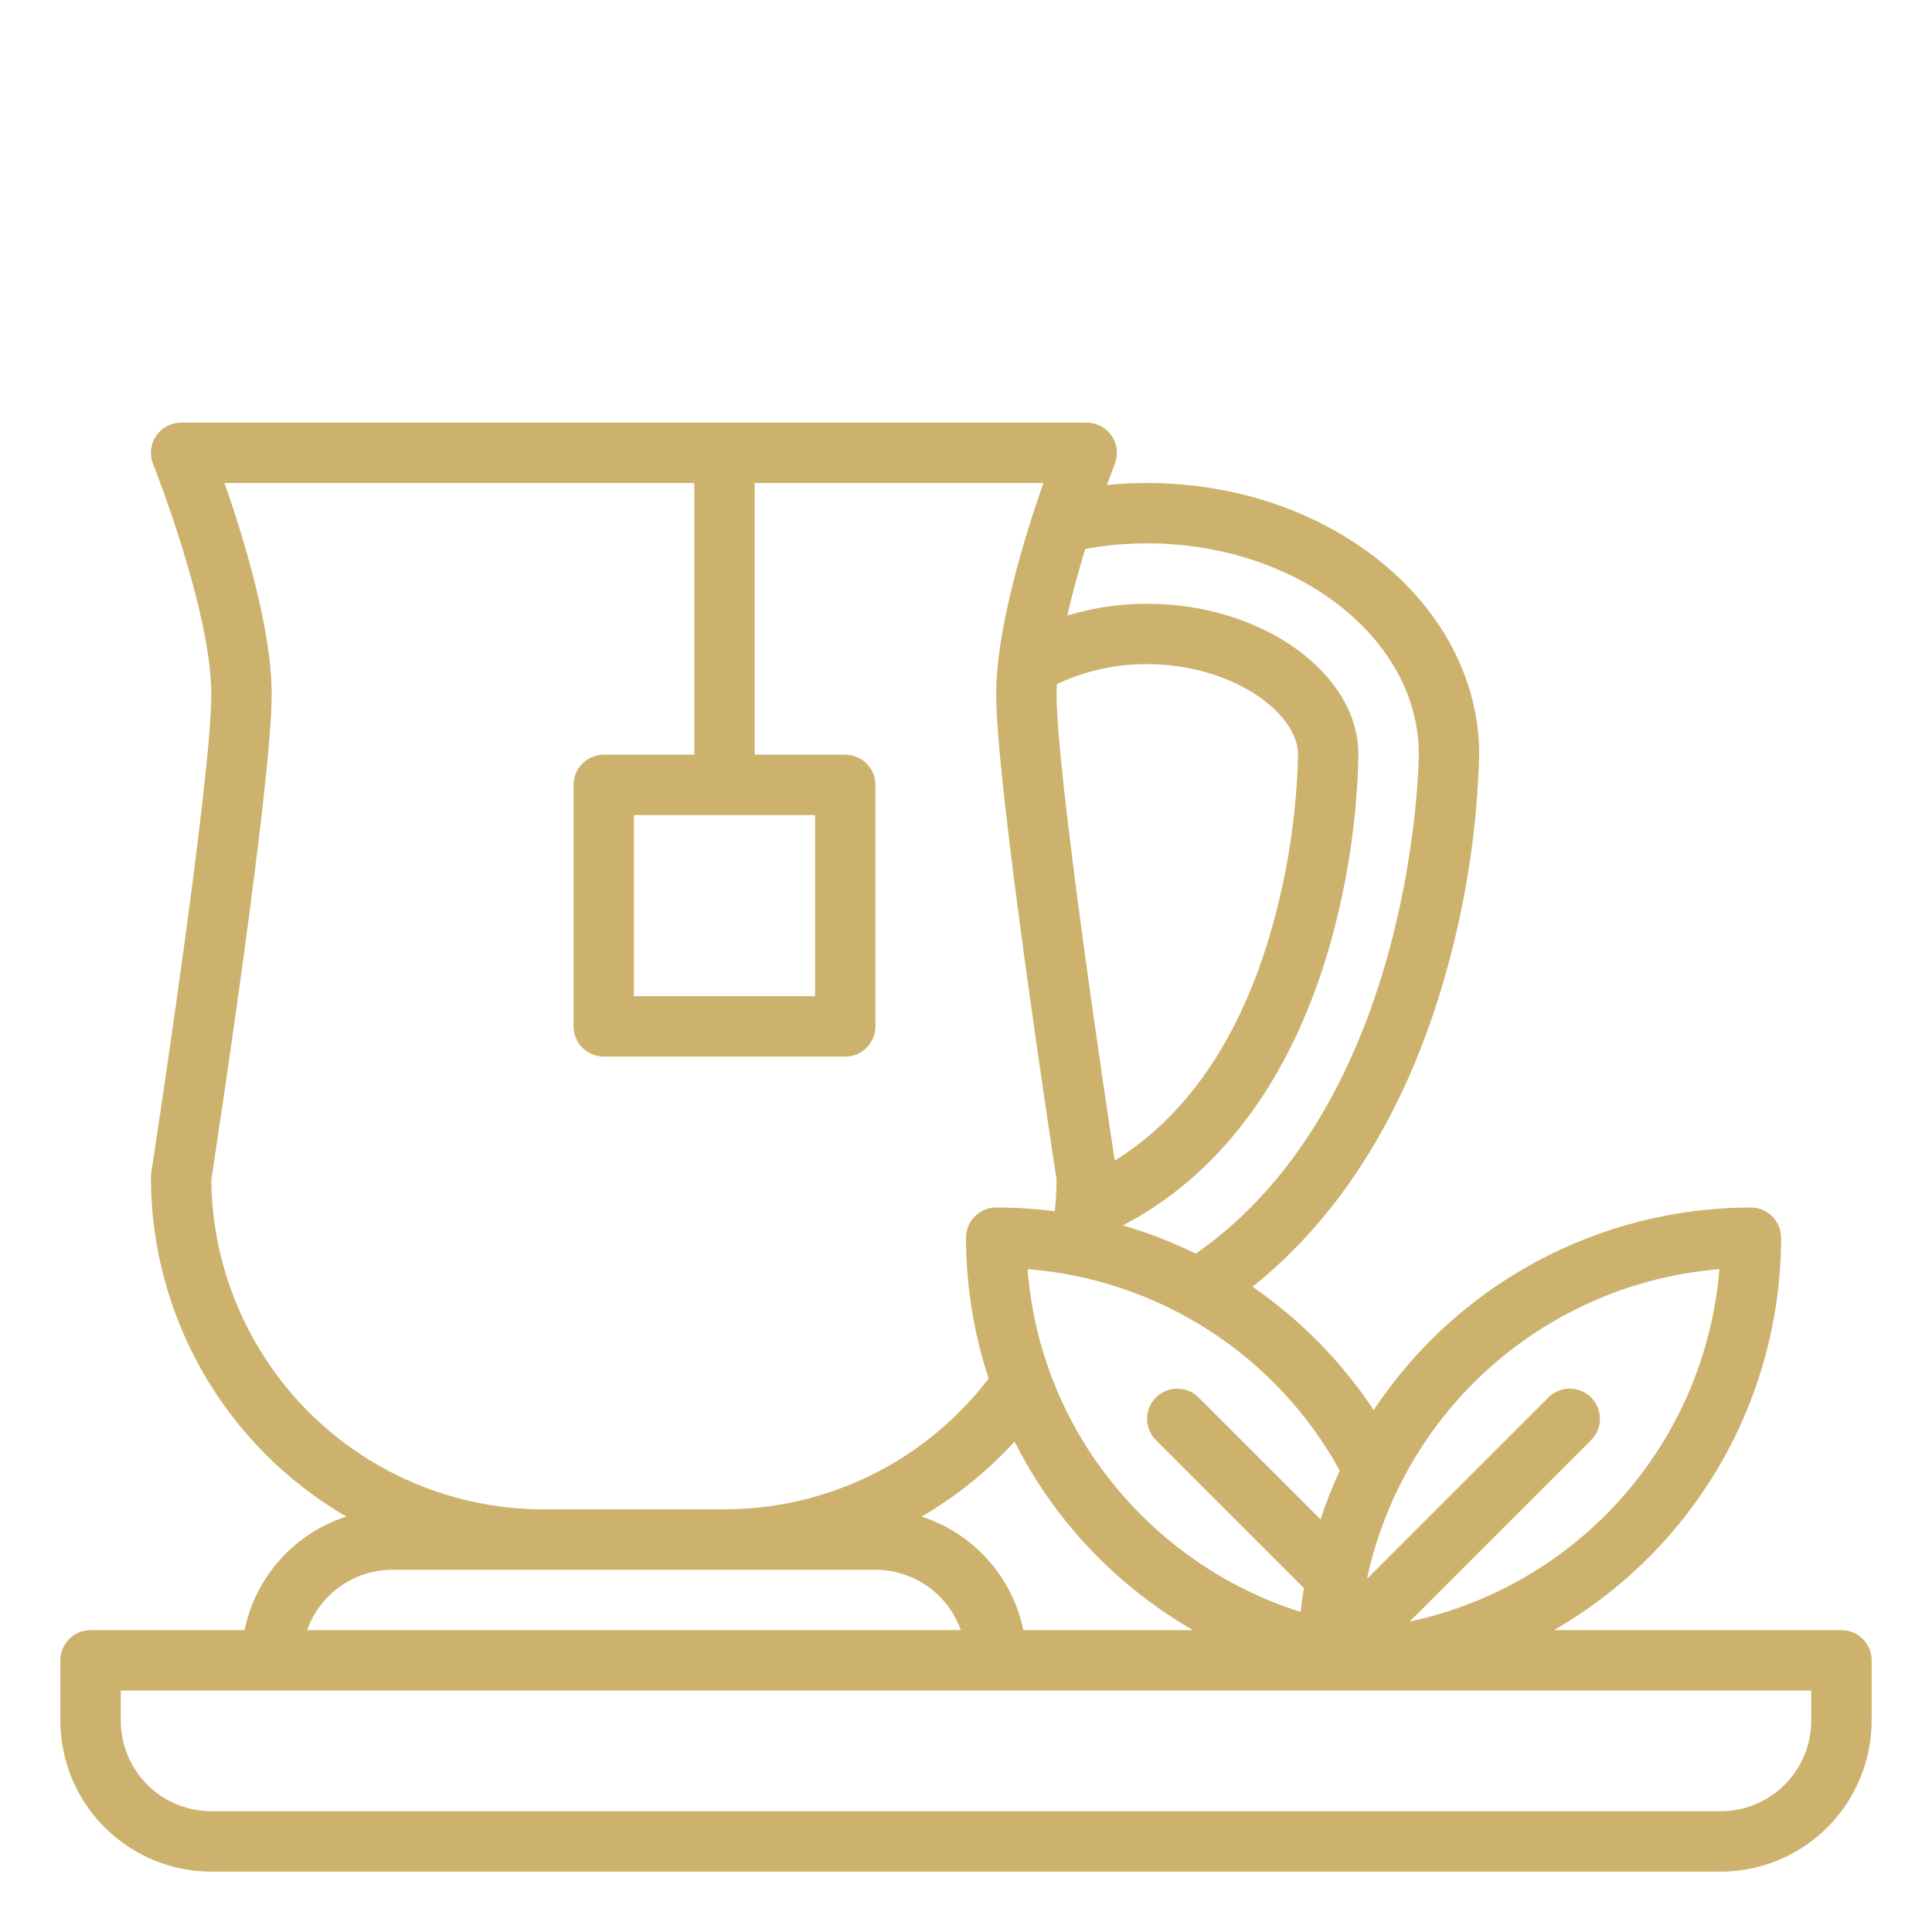 <svg width="50" height="50" viewBox="0 0 50 50" fill="none" xmlns="http://www.w3.org/2000/svg">
<path d="M47.656 42.188H40.216C42.002 41.16 43.485 39.68 44.517 37.897C45.549 36.114 46.093 34.091 46.094 32.031C46.094 31.824 46.011 31.625 45.865 31.479C45.718 31.332 45.52 31.25 45.312 31.25C43.379 31.251 41.476 31.73 39.773 32.645C38.069 33.559 36.619 34.882 35.55 36.493C34.72 35.237 33.654 34.153 32.413 33.301C34.738 31.456 36.468 28.64 37.447 25.083C37.95 23.273 38.231 21.409 38.281 19.531C38.281 15.654 34.426 12.5 29.688 12.5C29.338 12.5 28.991 12.517 28.645 12.552C28.767 12.22 28.847 12.017 28.85 12.009C28.898 11.89 28.915 11.762 28.901 11.635C28.888 11.508 28.843 11.386 28.772 11.281C28.7 11.175 28.604 11.088 28.491 11.029C28.378 10.969 28.253 10.938 28.125 10.938H4.688C4.56 10.938 4.434 10.969 4.321 11.029C4.209 11.088 4.112 11.175 4.041 11.281C3.969 11.386 3.924 11.508 3.911 11.635C3.897 11.762 3.915 11.89 3.962 12.009C3.977 12.046 5.469 15.804 5.469 17.969C5.469 20.226 3.931 30.249 3.915 30.35C3.909 30.389 3.906 30.429 3.906 30.469C3.907 32.247 4.375 33.994 5.262 35.534C6.15 37.075 7.426 38.356 8.964 39.249C8.304 39.462 7.712 39.846 7.249 40.363C6.786 40.879 6.469 41.508 6.329 42.188H2.344C2.137 42.188 1.938 42.27 1.791 42.416C1.645 42.563 1.562 42.761 1.562 42.969V44.531C1.564 45.567 1.976 46.56 2.708 47.292C3.44 48.024 4.433 48.436 5.469 48.438H44.531C45.567 48.436 46.56 48.024 47.292 47.292C48.024 46.56 48.436 45.567 48.438 44.531V42.969C48.438 42.761 48.355 42.563 48.209 42.416C48.062 42.27 47.863 42.188 47.656 42.188ZM26.484 42.188C26.344 41.508 26.026 40.879 25.563 40.362C25.1 39.846 24.509 39.462 23.849 39.249C24.746 38.729 25.558 38.074 26.257 37.308C26.623 38.036 27.065 38.724 27.575 39.36C28.49 40.499 29.609 41.458 30.875 42.188H26.484ZM44.499 32.845C44.32 35.025 43.444 37.089 42 38.732C40.556 40.375 38.621 41.509 36.482 41.966L41.177 37.271C41.324 37.124 41.406 36.926 41.406 36.718C41.406 36.511 41.324 36.312 41.177 36.166C41.031 36.02 40.832 35.937 40.625 35.937C40.418 35.937 40.219 36.02 40.073 36.166L35.377 40.861C35.835 38.722 36.969 36.787 38.612 35.343C40.255 33.9 42.319 33.023 44.499 32.845ZM34.673 38.059C34.483 38.469 34.317 38.891 34.175 39.321L31.021 36.167C30.875 36.02 30.676 35.938 30.469 35.938C30.261 35.938 30.063 36.02 29.916 36.167C29.77 36.313 29.687 36.512 29.687 36.719C29.687 36.926 29.77 37.125 29.916 37.272L33.744 41.099C33.711 41.303 33.683 41.51 33.66 41.718C31.745 41.109 30.052 39.949 28.793 38.383C27.515 36.802 26.749 34.871 26.594 32.845C28.267 32.976 29.882 33.521 31.292 34.431C32.703 35.341 33.865 36.588 34.673 38.059ZM27.351 17.705C28.082 17.36 28.88 17.183 29.688 17.188C31.887 17.188 33.594 18.447 33.594 19.531C33.555 21.153 33.298 22.762 32.83 24.315C32.013 26.984 30.676 28.902 28.849 30.036C28.588 28.315 27.344 20 27.344 17.969C27.344 17.883 27.347 17.795 27.351 17.705ZM29.688 14.062C33.565 14.062 36.719 16.516 36.719 19.531C36.719 19.621 36.638 28.482 30.947 32.444C30.34 32.147 29.707 31.902 29.058 31.714C31.504 30.443 33.318 28.056 34.324 24.773C34.839 23.072 35.119 21.308 35.156 19.531C35.156 17.414 32.652 15.625 29.688 15.625C28.988 15.625 28.292 15.727 27.622 15.929C27.754 15.341 27.92 14.748 28.087 14.206C28.615 14.11 29.151 14.062 29.688 14.062ZM5.469 30.527C5.611 29.601 7.031 20.276 7.031 17.969C7.031 16.265 6.29 13.87 5.81 12.5H17.969V19.531H15.625C15.418 19.531 15.219 19.614 15.073 19.76C14.926 19.907 14.844 20.105 14.844 20.312V26.562C14.844 26.77 14.926 26.968 15.073 27.115C15.219 27.261 15.418 27.344 15.625 27.344H21.875C22.082 27.344 22.281 27.261 22.427 27.115C22.574 26.968 22.656 26.77 22.656 26.562V20.312C22.656 20.105 22.574 19.907 22.427 19.76C22.281 19.614 22.082 19.531 21.875 19.531H19.531V12.5H27.003C26.523 13.87 25.781 16.265 25.781 17.969C25.781 20.275 27.202 29.601 27.344 30.527C27.342 30.802 27.327 31.076 27.299 31.349C26.796 31.283 26.289 31.25 25.781 31.25C25.574 31.25 25.375 31.332 25.229 31.479C25.082 31.625 25 31.824 25 32.031C25.002 33.27 25.199 34.5 25.586 35.676C24.783 36.728 23.749 37.581 22.564 38.168C21.378 38.755 20.073 39.061 18.75 39.062H14.062C11.794 39.06 9.619 38.162 8.009 36.563C6.4 34.965 5.487 32.796 5.469 30.527ZM21.094 21.094V25.781H16.406V21.094H21.094ZM10.156 40.625H22.656C23.141 40.626 23.613 40.776 24.009 41.056C24.404 41.336 24.704 41.731 24.866 42.188H7.947C8.109 41.731 8.408 41.336 8.804 41.056C9.199 40.776 9.672 40.626 10.156 40.625ZM46.875 44.531C46.874 45.153 46.627 45.748 46.188 46.188C45.748 46.627 45.153 46.874 44.531 46.875H5.469C4.847 46.874 4.252 46.627 3.812 46.188C3.373 45.748 3.126 45.153 3.125 44.531V43.75H46.875V44.531Z" fill="#CDB26D"/>
</svg>
